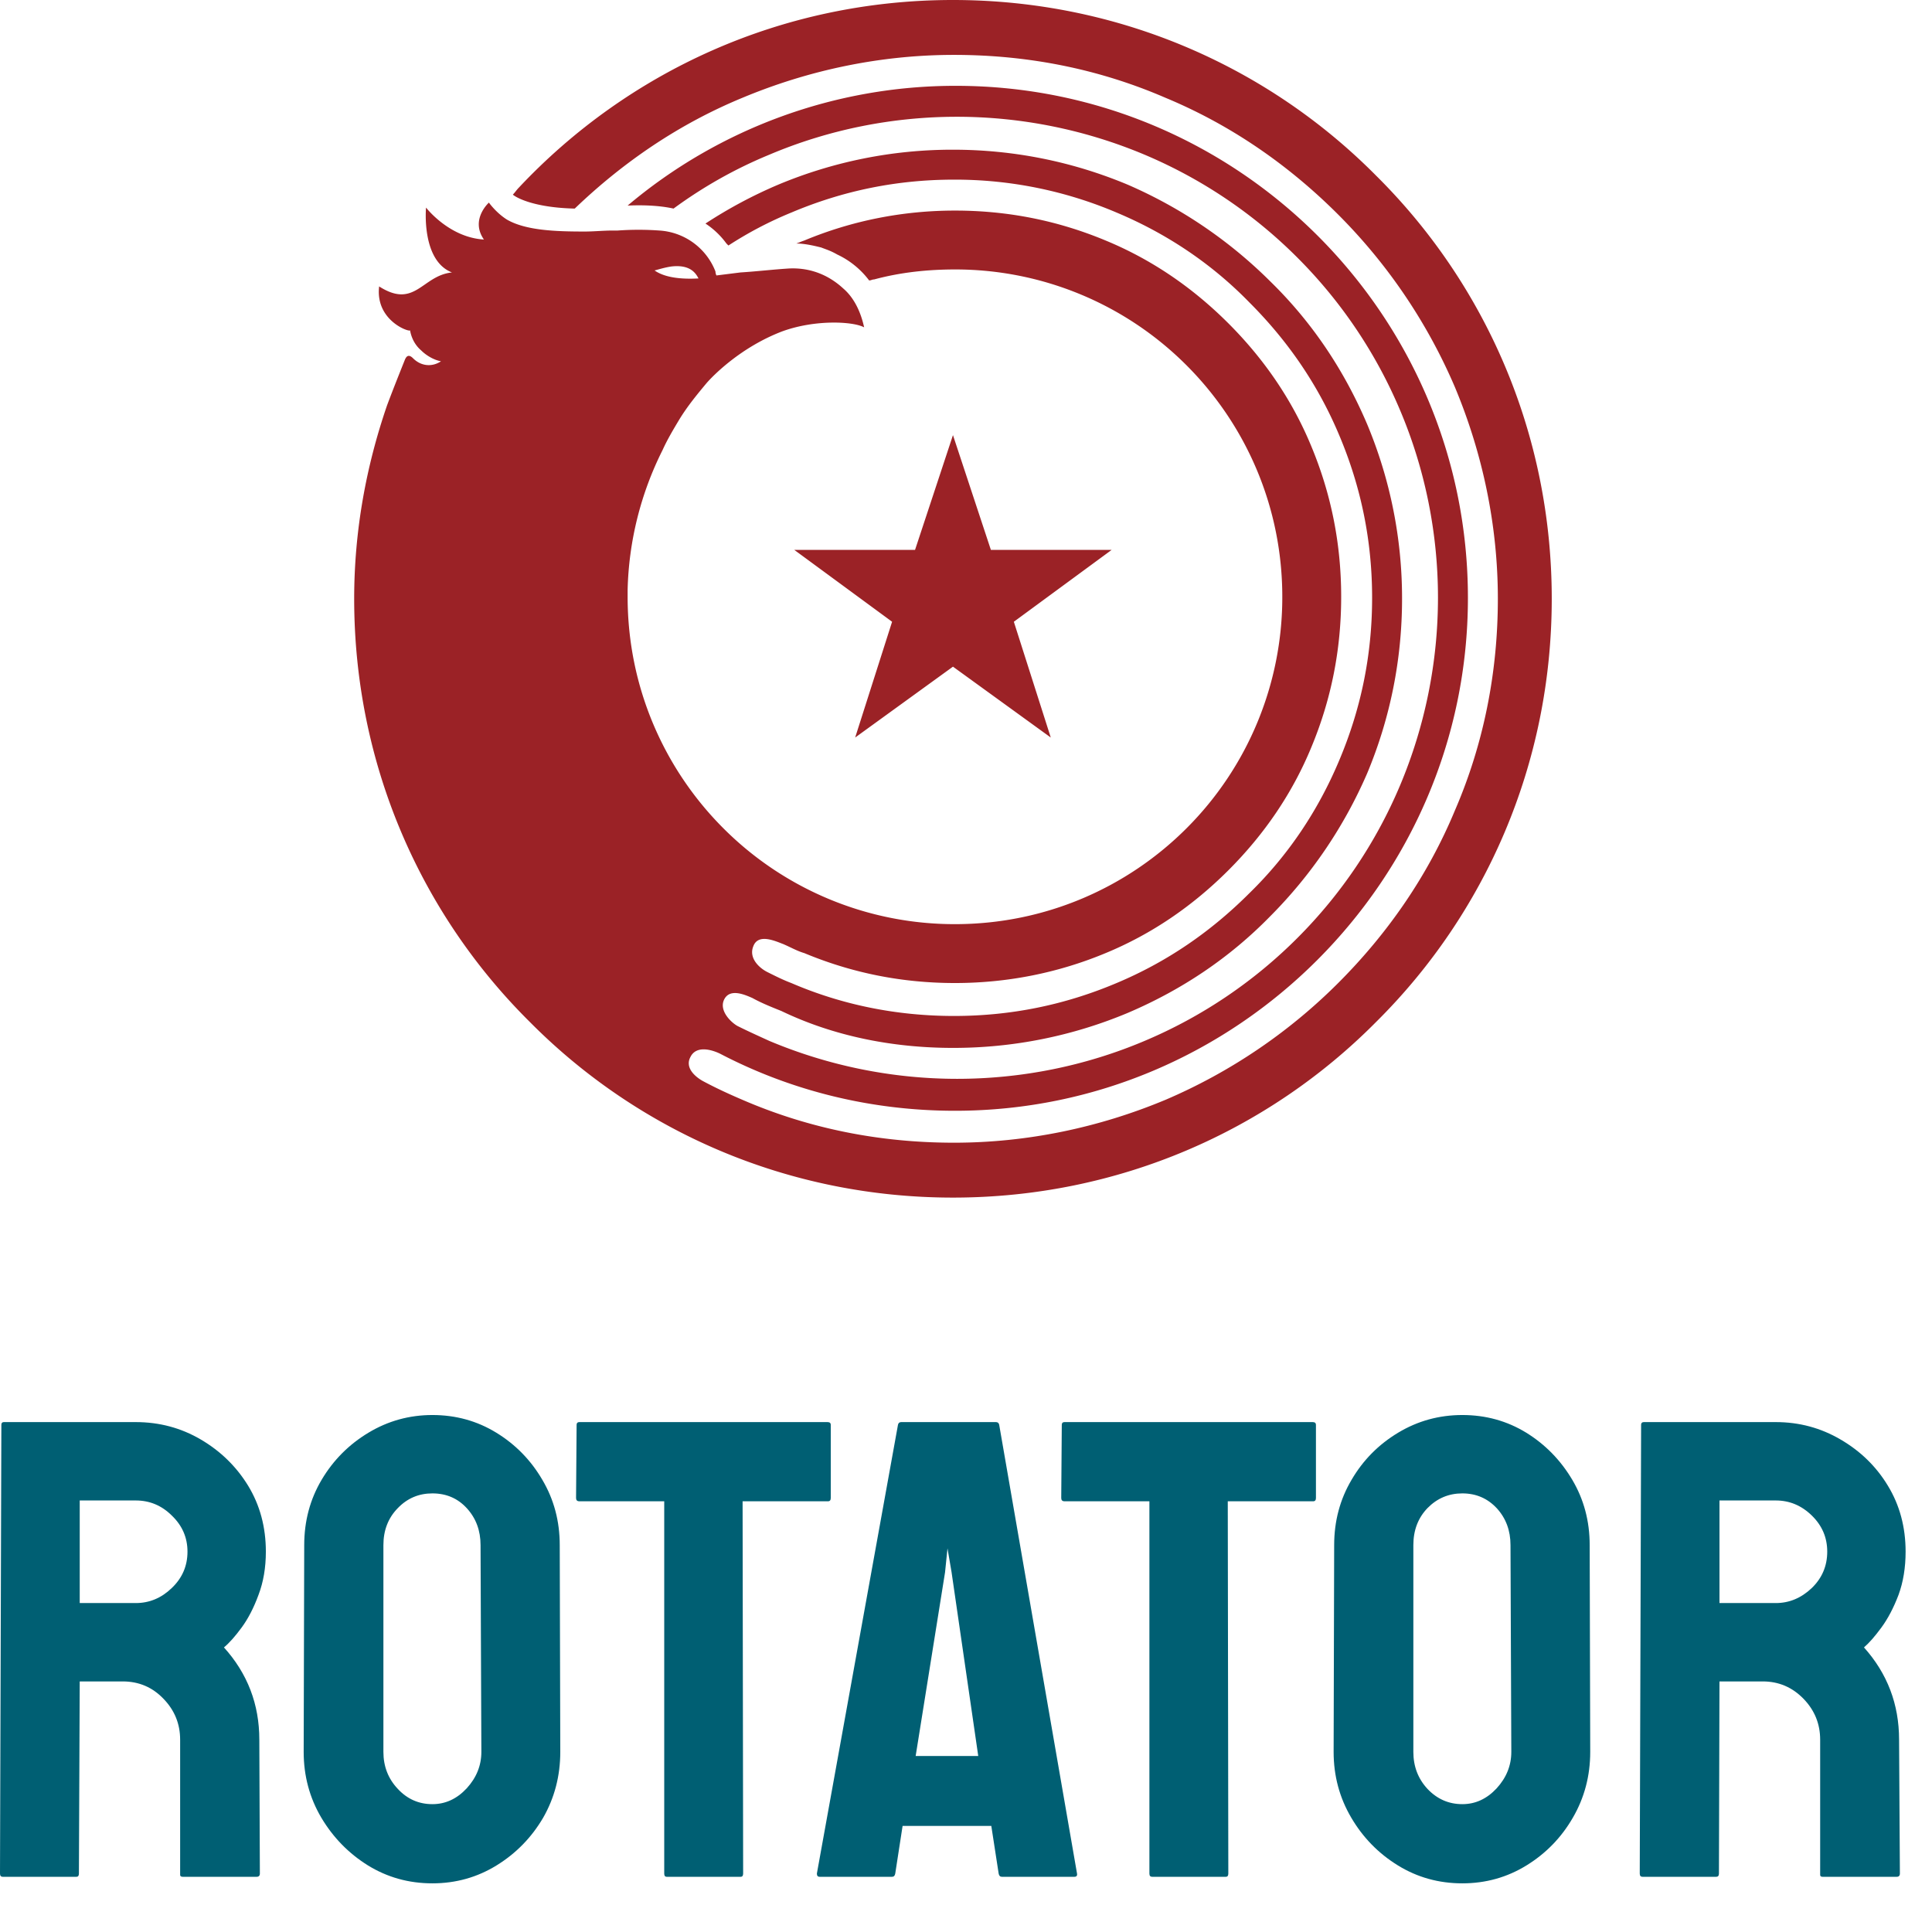<?xml version="1.0" standalone="no"?>
<svg xmlns="http://www.w3.org/2000/svg" viewBox="0 0 71 70" width="71" height="70"><g fill="#9B2226" color="#9B2226" transform="translate(13.016 0) scale(0.815) "><svg width="54.0" height="54.0" x="0.0" y="0.0" viewBox="0 0 54 54"><path fill="currentColor" fill-rule="evenodd" d="M14.31 12.015c.81-.09 1.08.27 1.215.54-.81.045-1.53-.045-1.98-.36.18-.045.45-.135.765-.18M27 0c7.47 0 14.22 3.015 19.08 7.92C50.985 12.78 54 19.53 54 27c0 7.47-3.015 14.22-7.92 19.08C41.22 50.985 34.47 54 27 54c-7.47 0-14.22-3.015-19.08-7.92C3.015 41.22 0 34.47 0 27c0-3.06.54-5.985 1.485-8.73.27-.72.54-1.395.81-2.07.045-.09.135-.27.36-.045.36.36.855.405 1.26.135-.27-.045-.63-.225-.9-.495-.315-.27-.45-.63-.495-.9-.045.09-1.575-.45-1.395-1.98 1.62 1.035 1.935-.495 3.285-.63-1.395-.54-1.17-2.925-1.17-2.925s1.035 1.35 2.61 1.44c-.63-.9.225-1.665.225-1.665s.315.45.81.765c.855.495 2.205.54 3.51.54.405 0 .855-.045 1.26-.045h.225a13.18 13.18 0 0 1 1.89 0 2.906 2.906 0 0 1 2.52 1.845s0 .09.045.18l1.08-.135c.72-.045 1.485-.135 2.205-.18 1.035-.045 1.845.36 2.43.9.63.54.855 1.35.945 1.755-.495-.27-2.205-.36-3.69.18-1.89.72-3.15 2.025-3.42 2.34-.45.54-.855 1.035-1.215 1.62-.27.45-.54.9-.765 1.395a14.813 14.813 0 0 0-1.575 6.3v.315c0 4.095 1.665 7.785 4.32 10.44a14.723 14.723 0 0 0 10.44 4.32c4.095 0 7.785-1.665 10.44-4.32a14.726 14.726 0 0 0 4.32-10.44c0-4.095-1.665-7.785-4.32-10.44a14.725 14.725 0 0 0-10.44-4.32c-1.26 0-2.475.135-3.645.45-.09 0-.135.045-.225.045a3.839 3.839 0 0 0-1.44-1.17c-.315-.18-.495-.225-.72-.315-.36-.09-.765-.18-1.125-.18.135-.045.225-.09.36-.135 2.16-.9 4.455-1.35 6.795-1.35 2.385 0 4.635.45 6.795 1.35 2.07.855 3.915 2.115 5.535 3.735 1.62 1.62 2.88 3.465 3.735 5.535.9 2.16 1.35 4.41 1.35 6.795s-.45 4.635-1.35 6.795c-.855 2.07-2.115 3.915-3.735 5.535-1.62 1.62-3.465 2.88-5.535 3.735-2.16.9-4.455 1.35-6.795 1.35-2.385 0-4.635-.45-6.795-1.35-.315-.09-.63-.27-.945-.405-.36-.135-1.125-.495-1.35.09-.225.54.27.99.63 1.17.36.18.72.36 1.08.495 2.295.99 4.77 1.485 7.335 1.485 2.565 0 4.995-.495 7.335-1.485 2.25-.945 4.23-2.295 5.985-4.05 1.755-1.71 3.105-3.735 4.05-5.985.99-2.34 1.485-4.77 1.485-7.335 0-2.565-.495-4.995-1.485-7.335-.945-2.25-2.295-4.23-4.05-5.985-1.71-1.755-3.735-3.105-5.985-4.05A18.588 18.588 0 0 0 27.045 8.1c-2.565 0-4.995.495-7.335 1.485-.99.405-1.935.9-2.835 1.485l-.09-.09a3.64 3.64 0 0 0-.945-.9 20.833 20.833 0 0 1 3.285-1.755A20.332 20.332 0 0 1 27 6.75c2.745 0 5.4.54 7.875 1.575a20.886 20.886 0 0 1 6.435 4.365c1.89 1.845 3.33 4.005 4.365 6.435A20.332 20.332 0 0 1 47.25 27c0 2.745-.54 5.4-1.575 7.875a20.878 20.878 0 0 1-4.365 6.435c-1.845 1.89-4.005 3.33-6.435 4.365A20.332 20.332 0 0 1 27 47.25c-2.745 0-5.4-.54-7.74-1.665-.45-.18-.9-.36-1.305-.585-.315-.135-.99-.45-1.26.045s.27 1.035.585 1.215c.45.225.945.45 1.44.675a21.86 21.86 0 0 0 8.46 1.71c2.925 0 5.805-.585 8.46-1.71a21.59 21.59 0 0 0 6.885-4.635 21.586 21.586 0 0 0 4.635-6.885 21.86 21.86 0 0 0 1.71-8.46c0-2.925-.585-5.805-1.71-8.46a21.58 21.58 0 0 0-4.635-6.885 21.59 21.59 0 0 0-6.885-4.635 21.857 21.857 0 0 0-8.46-1.71c-2.925 0-5.805.585-8.46 1.71-1.53.63-2.97 1.44-4.32 2.43-.405-.09-1.08-.18-2.07-.135a22.911 22.911 0 0 1 14.805-5.4c12.735 0 23.085 10.35 23.085 23.085 0 6.39-2.61 12.15-6.795 16.335-4.185 4.185-9.945 6.795-16.335 6.795-3.78 0-7.38-.9-10.575-2.565-.36-.18-1.08-.405-1.35.135-.27.495.225.9.54 1.08.585.315 1.17.585 1.8.855 3.015 1.305 6.21 1.935 9.54 1.935 3.285 0 6.525-.675 9.54-1.935a24.796 24.796 0 0 0 7.785-5.265c2.25-2.25 4.05-4.86 5.265-7.785 1.305-3.015 1.935-6.255 1.935-9.54 0-3.285-.675-6.525-1.935-9.54a24.796 24.796 0 0 0-5.265-7.785c-2.25-2.25-4.86-4.05-7.785-5.265-3.015-1.305-6.21-1.935-9.54-1.935-3.285 0-6.525.675-9.54 1.935-2.835 1.17-5.355 2.88-7.56 4.995-1.935-.045-2.7-.54-2.79-.63.09-.09.18-.225.27-.315C12.33 3.24 19.26 0 27 0zm0 19.62l1.71 5.175h5.445l-4.41 3.24 1.665 5.22L27 30.06l-4.41 3.195 1.665-5.22-4.41-3.24h5.445L27 19.62z"></path></svg></g><path fill="#005F73" fill-rule="nonzero" d="M2.81 16.97L0.10 16.97Q0 16.97 0 16.85L0 16.85L0.05 0.36Q0.05 0.26 0.14 0.26L0.14 0.26L4.99 0.26Q6.29 0.26 7.38 0.90Q8.47 1.54 9.12 2.60Q9.77 3.67 9.77 5.02L9.77 5.02Q9.77 5.90 9.50 6.61Q9.24 7.32 8.88 7.81Q8.52 8.30 8.23 8.54L8.23 8.54Q9.53 9.98 9.53 11.93L9.53 11.93L9.55 16.85Q9.55 16.97 9.43 16.97L9.43 16.97L6.72 16.97Q6.62 16.97 6.62 16.90L6.62 16.90L6.62 11.93Q6.62 11.06 6.01 10.43Q5.40 9.79 4.51 9.79L4.51 9.79L2.93 9.79L2.90 16.85Q2.90 16.97 2.81 16.97L2.81 16.97ZM2.93 3.14L2.93 6.91L4.99 6.91Q5.74 6.91 6.31 6.36Q6.89 5.81 6.89 5.02L6.89 5.02Q6.89 4.25 6.32 3.70Q5.76 3.14 4.99 3.14L4.99 3.14L2.93 3.14ZM15.89 17.21L15.89 17.21Q14.59 17.21 13.52 16.55Q12.46 15.89 11.81 14.80Q11.16 13.70 11.16 12.38L11.16 12.38L11.18 4.78Q11.18 3.46 11.82 2.38Q12.46 1.30 13.54 0.65Q14.62 0 15.89 0L15.89 0Q17.18 0 18.24 0.65Q19.30 1.30 19.93 2.38Q20.57 3.46 20.57 4.78L20.57 4.78L20.59 12.38Q20.59 13.70 19.96 14.80Q19.32 15.89 18.25 16.55Q17.18 17.21 15.89 17.21ZM15.89 14.30L15.89 14.30Q16.61 14.30 17.15 13.72Q17.69 13.13 17.69 12.38L17.69 12.38L17.66 4.78Q17.66 3.98 17.16 3.43Q16.66 2.88 15.89 2.88L15.89 2.88Q15.14 2.88 14.62 3.42Q14.09 3.96 14.09 4.78L14.09 4.78L14.09 12.38Q14.09 13.18 14.62 13.74Q15.14 14.30 15.89 14.30ZM27.22 16.97L24.50 16.97Q24.41 16.97 24.41 16.85L24.41 16.85L24.41 3.17L21.29 3.17Q21.17 3.17 21.17 3.05L21.17 3.05L21.19 0.36Q21.19 0.26 21.29 0.26L21.29 0.26L30.41 0.26Q30.53 0.26 30.53 0.36L30.53 0.36L30.53 3.05Q30.53 3.17 30.43 3.17L30.43 3.17L27.29 3.17L27.31 16.85Q27.31 16.97 27.22 16.97L27.22 16.97ZM30.02 16.85L30.02 16.85L33 0.36Q33.02 0.26 33.12 0.26L33.12 0.26L36.60 0.26Q36.70 0.26 36.72 0.36L36.72 0.36L39.58 16.85Q39.60 16.97 39.48 16.97L39.48 16.97L36.82 16.97Q36.72 16.97 36.70 16.85L36.70 16.85L36.43 15.10L33.17 15.10L32.90 16.85Q32.88 16.97 32.78 16.97L32.78 16.97L30.12 16.97Q30.02 16.97 30.02 16.85ZM34.73 5.78L33.65 12.53L35.95 12.53L34.97 5.78L34.82 4.90L34.73 5.78ZM45.05 16.97L42.34 16.97Q42.24 16.97 42.24 16.85L42.24 16.85L42.24 3.17L39.12 3.17Q39 3.17 39 3.05L39 3.05L39.02 0.36Q39.02 0.26 39.12 0.26L39.12 0.26L48.24 0.26Q48.36 0.26 48.36 0.36L48.36 0.36L48.36 3.05Q48.36 3.17 48.26 3.17L48.26 3.17L45.12 3.17L45.14 16.85Q45.14 16.97 45.05 16.97L45.05 16.97ZM53.74 17.21L53.74 17.21Q52.44 17.21 51.37 16.55Q50.30 15.89 49.66 14.80Q49.01 13.70 49.01 12.38L49.01 12.38L49.03 4.78Q49.03 3.46 49.67 2.38Q50.30 1.30 51.38 0.65Q52.46 0 53.74 0L53.74 0Q55.03 0 56.09 0.65Q57.14 1.30 57.78 2.38Q58.42 3.46 58.42 4.78L58.42 4.78L58.44 12.38Q58.44 13.70 57.80 14.80Q57.17 15.89 56.10 16.55Q55.03 17.21 53.74 17.21ZM53.74 14.30L53.74 14.30Q54.46 14.30 55.00 13.72Q55.54 13.13 55.54 12.38L55.54 12.38L55.51 4.78Q55.51 3.98 55.01 3.43Q54.50 2.88 53.74 2.88L53.74 2.88Q52.99 2.88 52.46 3.42Q51.94 3.96 51.94 4.78L51.94 4.78L51.94 12.38Q51.94 13.18 52.46 13.74Q52.99 14.30 53.74 14.30ZM63.07 16.97L60.36 16.97Q60.26 16.97 60.26 16.85L60.26 16.85L60.31 0.36Q60.31 0.26 60.41 0.26L60.41 0.26L65.26 0.26Q66.55 0.26 67.64 0.90Q68.74 1.54 69.38 2.60Q70.03 3.67 70.03 5.02L70.03 5.02Q70.03 5.90 69.77 6.61Q69.50 7.32 69.14 7.81Q68.78 8.30 68.50 8.54L68.50 8.54Q69.79 9.98 69.79 11.93L69.79 11.93L69.82 16.85Q69.82 16.97 69.70 16.97L69.70 16.97L66.98 16.97Q66.89 16.97 66.89 16.90L66.89 16.90L66.89 11.93Q66.89 11.06 66.28 10.43Q65.66 9.79 64.78 9.79L64.78 9.79L63.19 9.79L63.17 16.85Q63.17 16.97 63.07 16.97L63.07 16.97ZM63.19 3.14L63.19 6.91L65.26 6.91Q66 6.91 66.58 6.36Q67.15 5.81 67.15 5.02L67.15 5.02Q67.15 4.25 66.59 3.70Q66.02 3.14 65.26 3.14L65.26 3.14L63.19 3.14Z" transform="translate(0, 52)"></path></svg>
